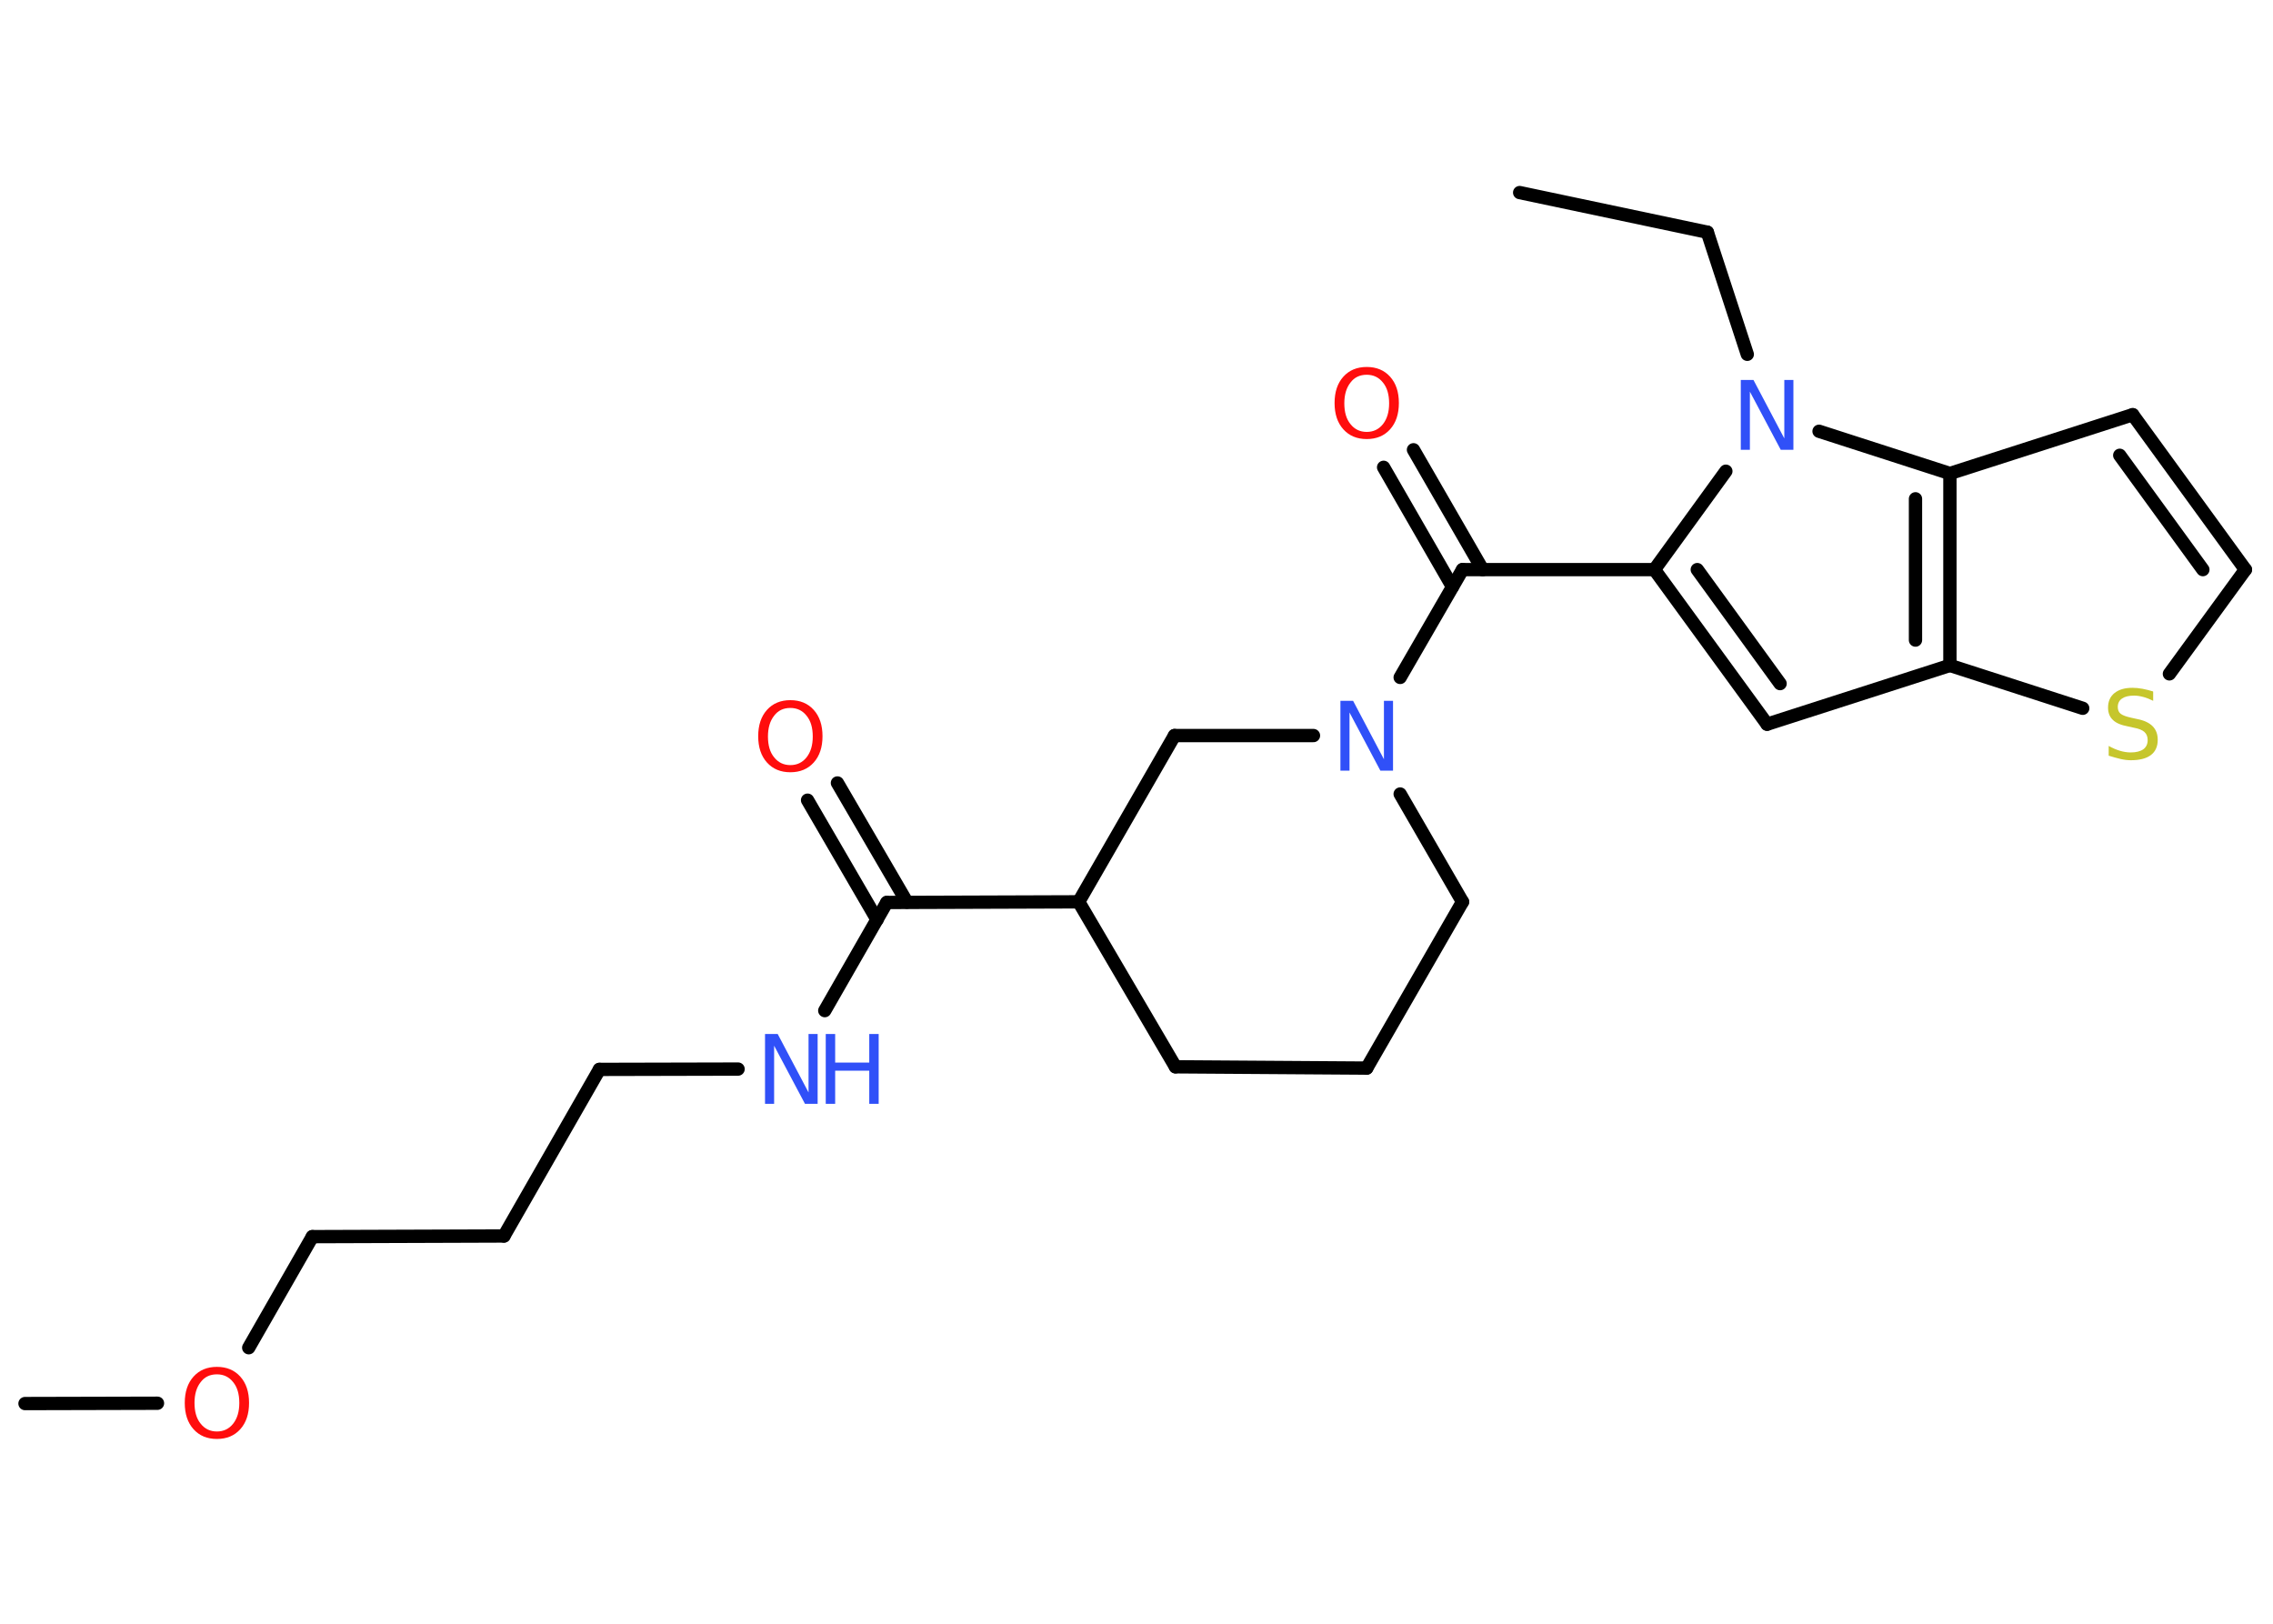 <?xml version='1.0' encoding='UTF-8'?>
<!DOCTYPE svg PUBLIC "-//W3C//DTD SVG 1.1//EN" "http://www.w3.org/Graphics/SVG/1.1/DTD/svg11.dtd">
<svg version='1.2' xmlns='http://www.w3.org/2000/svg' xmlns:xlink='http://www.w3.org/1999/xlink' width='70.0mm' height='50.0mm' viewBox='0 0 70.0 50.0'>
  <desc>Generated by the Chemistry Development Kit (http://github.com/cdk)</desc>
  <g stroke-linecap='round' stroke-linejoin='round' stroke='#000000' stroke-width='.41' fill='#3050F8'>
    <rect x='.0' y='.0' width='70.0' height='50.0' fill='#FFFFFF' stroke='none'/>
    <g id='mol1' class='mol'>
      <line id='mol1bnd1' class='bond' x1='46.8' y1='5.93' x2='52.58' y2='7.15'/>
      <line id='mol1bnd2' class='bond' x1='52.58' y1='7.15' x2='53.81' y2='10.91'/>
      <line id='mol1bnd3' class='bond' x1='53.15' y1='14.51' x2='50.95' y2='17.54'/>
      <line id='mol1bnd4' class='bond' x1='50.95' y1='17.54' x2='45.04' y2='17.54'/>
      <g id='mol1bnd5' class='bond'>
        <line x1='44.73' y1='18.07' x2='42.61' y2='14.39'/>
        <line x1='45.66' y1='17.54' x2='43.53' y2='13.85'/>
      </g>
      <line id='mol1bnd6' class='bond' x1='45.04' y1='17.54' x2='43.12' y2='20.86'/>
      <line id='mol1bnd7' class='bond' x1='43.12' y1='24.45' x2='45.04' y2='27.77'/>
      <line id='mol1bnd8' class='bond' x1='45.04' y1='27.77' x2='42.09' y2='32.89'/>
      <line id='mol1bnd9' class='bond' x1='42.09' y1='32.89' x2='36.2' y2='32.85'/>
      <line id='mol1bnd10' class='bond' x1='36.2' y1='32.85' x2='33.22' y2='27.77'/>
      <line id='mol1bnd11' class='bond' x1='33.22' y1='27.77' x2='27.31' y2='27.79'/>
      <g id='mol1bnd12' class='bond'>
        <line x1='27.01' y1='28.32' x2='24.87' y2='24.64'/>
        <line x1='27.93' y1='27.78' x2='25.79' y2='24.11'/>
      </g>
      <line id='mol1bnd13' class='bond' x1='27.31' y1='27.79' x2='25.4' y2='31.12'/>
      <line id='mol1bnd14' class='bond' x1='22.73' y1='32.92' x2='18.46' y2='32.93'/>
      <line id='mol1bnd15' class='bond' x1='18.46' y1='32.93' x2='15.52' y2='38.06'/>
      <line id='mol1bnd16' class='bond' x1='15.52' y1='38.06' x2='9.62' y2='38.08'/>
      <line id='mol1bnd17' class='bond' x1='9.62' y1='38.08' x2='7.66' y2='41.5'/>
      <line id='mol1bnd18' class='bond' x1='4.85' y1='43.21' x2='.77' y2='43.22'/>
      <line id='mol1bnd19' class='bond' x1='33.22' y1='27.77' x2='36.17' y2='22.65'/>
      <line id='mol1bnd20' class='bond' x1='40.45' y1='22.65' x2='36.17' y2='22.65'/>
      <g id='mol1bnd21' class='bond'>
        <line x1='50.95' y1='17.54' x2='54.42' y2='22.3'/>
        <line x1='52.27' y1='17.54' x2='54.82' y2='21.05'/>
      </g>
      <line id='mol1bnd22' class='bond' x1='54.42' y1='22.3' x2='60.05' y2='20.49'/>
      <line id='mol1bnd23' class='bond' x1='60.05' y1='20.49' x2='64.14' y2='21.81'/>
      <line id='mol1bnd24' class='bond' x1='66.81' y1='20.75' x2='69.15' y2='17.54'/>
      <g id='mol1bnd25' class='bond'>
        <line x1='69.15' y1='17.54' x2='65.68' y2='12.77'/>
        <line x1='67.84' y1='17.54' x2='65.28' y2='14.02'/>
      </g>
      <line id='mol1bnd26' class='bond' x1='65.68' y1='12.77' x2='60.05' y2='14.58'/>
      <g id='mol1bnd27' class='bond'>
        <line x1='60.05' y1='20.49' x2='60.05' y2='14.58'/>
        <line x1='58.99' y1='19.71' x2='58.99' y2='15.36'/>
      </g>
      <line id='mol1bnd28' class='bond' x1='56.02' y1='13.28' x2='60.05' y2='14.58'/>
      <path id='mol1atm3' class='atom' d='M53.61 11.7h.39l.95 1.8v-1.8h.28v2.15h-.39l-.95 -1.79v1.79h-.28v-2.15z' stroke='none'/>
      <path id='mol1atm6' class='atom' d='M42.09 11.54q-.32 .0 -.5 .24q-.19 .24 -.19 .64q.0 .41 .19 .64q.19 .24 .5 .24q.31 .0 .5 -.24q.19 -.24 .19 -.64q.0 -.41 -.19 -.64q-.19 -.24 -.5 -.24zM42.09 11.3q.45 .0 .72 .3q.27 .3 .27 .81q.0 .51 -.27 .81q-.27 .3 -.72 .3q-.45 .0 -.72 -.3q-.27 -.3 -.27 -.81q.0 -.51 .27 -.81q.27 -.3 .72 -.3z' stroke='none' fill='#FF0D0D'/>
      <path id='mol1atm7' class='atom' d='M41.28 21.58h.39l.95 1.8v-1.8h.28v2.15h-.39l-.95 -1.79v1.79h-.28v-2.15z' stroke='none'/>
      <path id='mol1atm13' class='atom' d='M24.34 21.8q-.32 .0 -.5 .24q-.19 .24 -.19 .64q.0 .41 .19 .64q.19 .24 .5 .24q.31 .0 .5 -.24q.19 -.24 .19 -.64q.0 -.41 -.19 -.64q-.19 -.24 -.5 -.24zM24.34 21.56q.45 .0 .72 .3q.27 .3 .27 .81q.0 .51 -.27 .81q-.27 .3 -.72 .3q-.45 .0 -.72 -.3q-.27 -.3 -.27 -.81q.0 -.51 .27 -.81q.27 -.3 .72 -.3z' stroke='none' fill='#FF0D0D'/>
      <g id='mol1atm14' class='atom'>
        <path d='M23.56 31.84h.39l.95 1.8v-1.8h.28v2.15h-.39l-.95 -1.79v1.79h-.28v-2.15z' stroke='none'/>
        <path d='M25.43 31.84h.29v.88h1.05v-.88h.29v2.15h-.29v-1.02h-1.05v1.02h-.29v-2.15z' stroke='none'/>
      </g>
      <path id='mol1atm18' class='atom' d='M6.68 42.32q-.32 .0 -.5 .24q-.19 .24 -.19 .64q.0 .41 .19 .64q.19 .24 .5 .24q.31 .0 .5 -.24q.19 -.24 .19 -.64q.0 -.41 -.19 -.64q-.19 -.24 -.5 -.24zM6.68 42.09q.45 .0 .72 .3q.27 .3 .27 .81q.0 .51 -.27 .81q-.27 .3 -.72 .3q-.45 .0 -.72 -.3q-.27 -.3 -.27 -.81q.0 -.51 .27 -.81q.27 -.3 .72 -.3z' stroke='none' fill='#FF0D0D'/>
      <path id='mol1atm23' class='atom' d='M66.31 21.3v.28q-.16 -.08 -.31 -.12q-.15 -.04 -.28 -.04q-.24 .0 -.37 .09q-.13 .09 -.13 .26q.0 .14 .09 .21q.09 .07 .32 .12l.18 .04q.32 .06 .48 .22q.16 .16 .16 .42q.0 .31 -.21 .47q-.21 .16 -.62 .16q-.15 .0 -.32 -.04q-.17 -.04 -.36 -.1v-.3q.18 .1 .35 .15q.17 .05 .33 .05q.25 .0 .39 -.1q.13 -.1 .13 -.28q.0 -.16 -.1 -.25q-.1 -.09 -.32 -.13l-.18 -.04q-.33 -.06 -.47 -.2q-.15 -.14 -.15 -.38q.0 -.29 .2 -.45q.2 -.16 .55 -.16q.15 .0 .31 .03q.16 .03 .32 .08z' stroke='none' fill='#C6C62C'/>
    </g>
  </g>
</svg>
